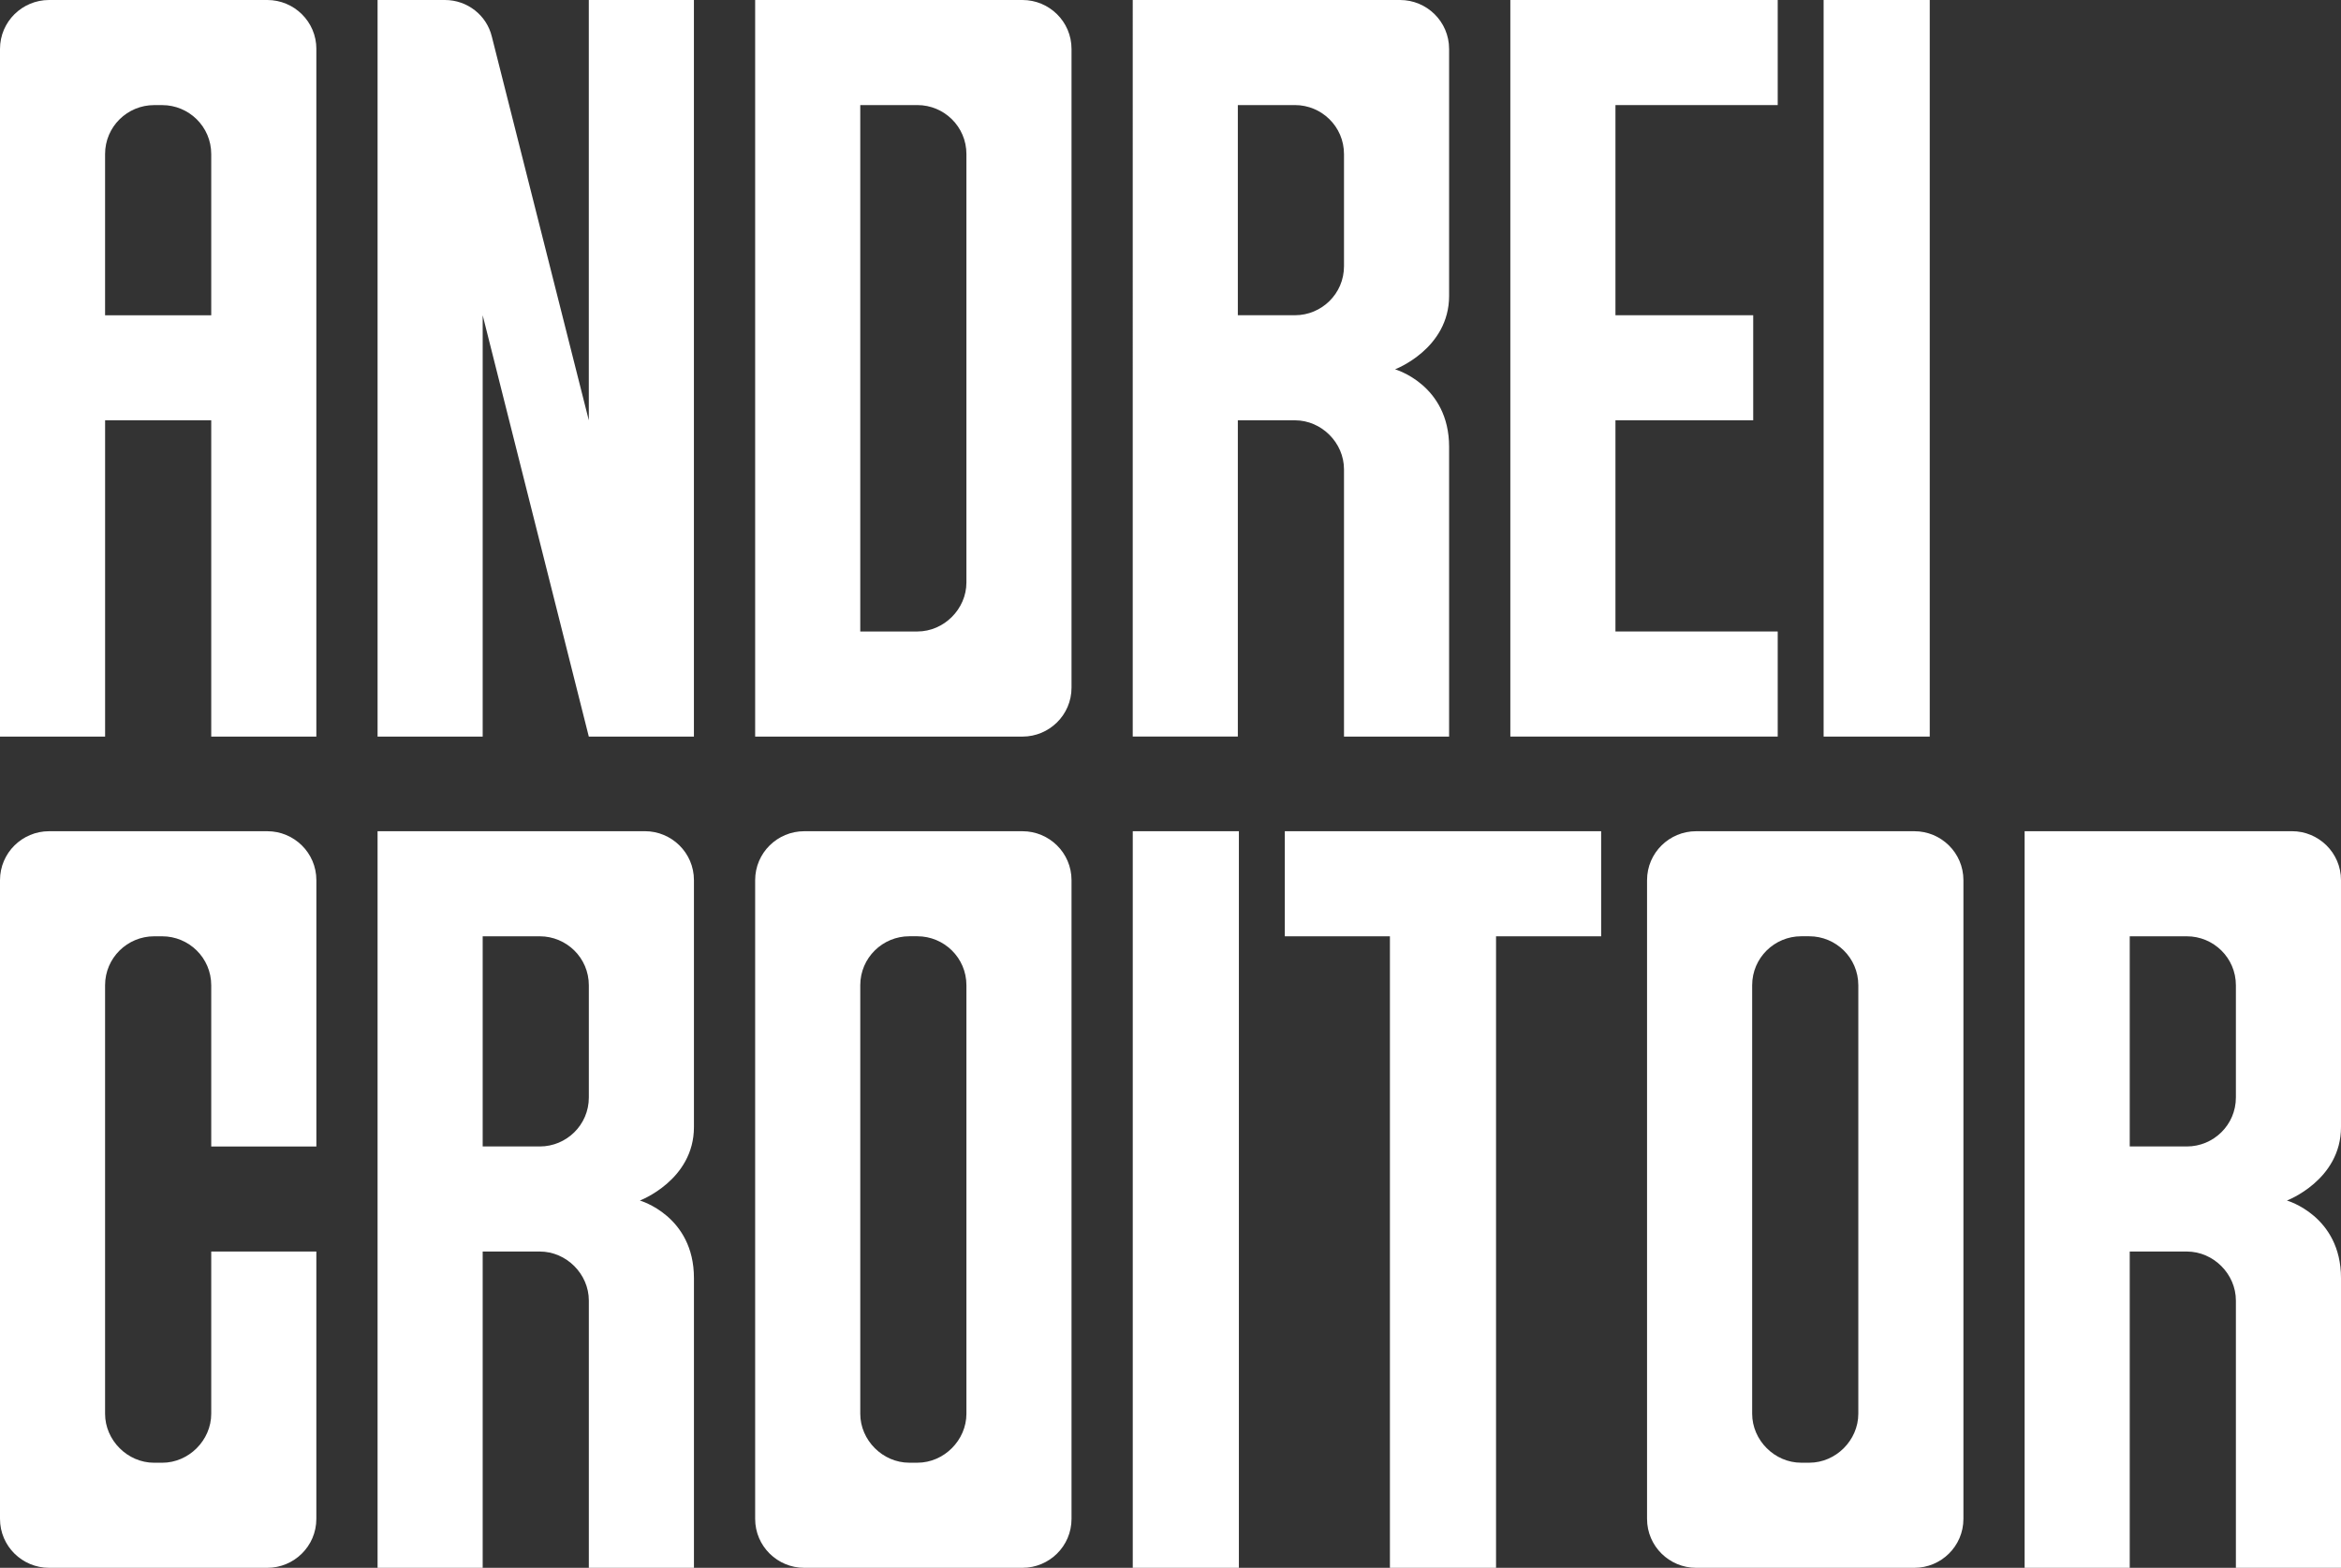 <?xml version="1.0" encoding="UTF-8"?><svg id="Camada_2" xmlns="http://www.w3.org/2000/svg" viewBox="0 0 831.86 557.27"><rect x="0" y="0" width="831.86" height="557.27" fill="#333333" stroke="none"/><defs><style>.cls-1{fill:#fff;}</style></defs><g id="background"><path class="cls-1" d="m112.41,17.41v244.41h-37.35v-112.41h-37.71v112.41H0V17.41C0,7.62,7.98,0,17.41,0h77.6c9.43,0,17.41,7.62,17.41,17.41Zm-37.35,94.65v-57.29c0-9.79-7.98-17.41-17.41-17.41h-2.9c-9.43,0-17.41,7.61-17.41,17.41v57.29h37.71Z"/><path class="cls-1" d="m246.58,0v261.82h-37.35l-37.71-149.76v149.76h-37.35V0h23.93c7.98,0,14.87,5.44,16.68,13.05l34.45,136.35V0h37.35Z"/><path class="cls-1" d="m363.35,0c9.43,0,17.41,7.62,17.41,17.41v227c0,9.79-7.98,17.41-17.41,17.41h-95.01V0h95.01Zm-37.35,224.46c9.43,0,17.41-7.98,17.41-17.41V54.76c0-9.79-7.98-17.41-17.41-17.41h-20.31v187.11h20.31Z"/><path class="cls-1" d="m495.71,131.27s19.22,5.44,19.22,27.56v102.99h-37.35v-95.01c0-9.43-7.98-17.41-17.41-17.41h-20.31v112.41h-37.35V0h95.01c9.43,0,17.41,7.62,17.41,17.41v87.76c0,18.86-19.22,26.11-19.22,26.11Zm-18.13-76.51c0-9.79-7.98-17.41-17.41-17.41h-20.31v74.7h20.31c9.43,0,17.41-7.62,17.41-17.41v-39.89Z"/><path class="cls-1" d="m574.04,37.35v74.7h48.95v37.35h-48.95v75.06h57.66v37.35h-95.01V0h95.01v37.35h-57.66Z"/><path class="cls-1" d="m685.72,261.82h-37.71V0h37.71v261.82Z"/><path class="cls-1" d="m75.06,407.51v-57.29c0-9.79-7.98-17.41-17.41-17.41h-2.9c-9.43,0-17.41,7.62-17.41,17.41v152.3c0,9.43,7.98,17.41,17.41,17.41h2.9c9.43,0,17.41-7.98,17.41-17.41v-57.66h37.35v95.01c0,9.79-7.98,17.41-17.41,17.41H17.41c-9.43,0-17.41-7.62-17.41-17.41v-227c0-9.79,7.98-17.41,17.41-17.41h77.6c9.43,0,17.41,7.62,17.41,17.41v94.65h-37.35Z"/><path class="cls-1" d="m227.37,426.73s19.22,5.44,19.22,27.56v102.99h-37.35v-95.01c0-9.43-7.98-17.41-17.41-17.41h-20.31v112.41h-37.35v-261.82h95.01c9.43,0,17.41,7.62,17.41,17.41v87.76c0,18.86-19.22,26.11-19.22,26.11Zm-18.13-76.51c0-9.79-7.98-17.41-17.41-17.41h-20.31v74.7h20.31c9.43,0,17.41-7.62,17.41-17.41v-39.89Z"/><path class="cls-1" d="m285.75,295.46h77.6c9.43,0,17.41,7.62,17.41,17.41v227c0,9.79-7.98,17.41-17.41,17.41h-77.6c-9.43,0-17.41-7.62-17.41-17.41v-227c0-9.79,7.98-17.41,17.41-17.41Zm37.35,224.46h2.9c9.43,0,17.41-7.98,17.41-17.41v-152.3c0-9.79-7.98-17.41-17.41-17.41h-2.9c-9.43,0-17.41,7.62-17.41,17.41v152.3c0,9.43,7.98,17.41,17.41,17.41Z"/><path class="cls-1" d="m440.23,557.27h-37.71v-261.82h37.71v261.82Z"/><path class="cls-1" d="m568.96,332.81h-37.35v224.46h-37.71v-224.46h-37.35v-37.35h112.41v37.35Z"/><path class="cls-1" d="m602.68,295.46h77.6c9.43,0,17.41,7.62,17.41,17.41v227c0,9.79-7.98,17.41-17.41,17.41h-77.6c-9.43,0-17.41-7.62-17.41-17.41v-227c0-9.79,7.98-17.41,17.41-17.41Zm37.35,224.46h2.9c9.43,0,17.41-7.98,17.41-17.41v-152.3c0-9.79-7.98-17.41-17.41-17.41h-2.9c-9.43,0-17.41,7.62-17.41,17.41v152.3c0,9.43,7.98,17.41,17.41,17.41Z"/><path class="cls-1" d="m812.64,426.73s19.22,5.44,19.22,27.56v102.99h-37.35v-95.01c0-9.43-7.98-17.41-17.41-17.41h-20.31v112.41h-37.35v-261.82h95.01c9.43,0,17.41,7.62,17.41,17.41v87.76c0,18.86-19.22,26.11-19.22,26.11Zm-18.13-76.51c0-9.79-7.98-17.41-17.41-17.41h-20.31v74.7h20.31c9.43,0,17.41-7.62,17.41-17.41v-39.89Z"/></g></svg>